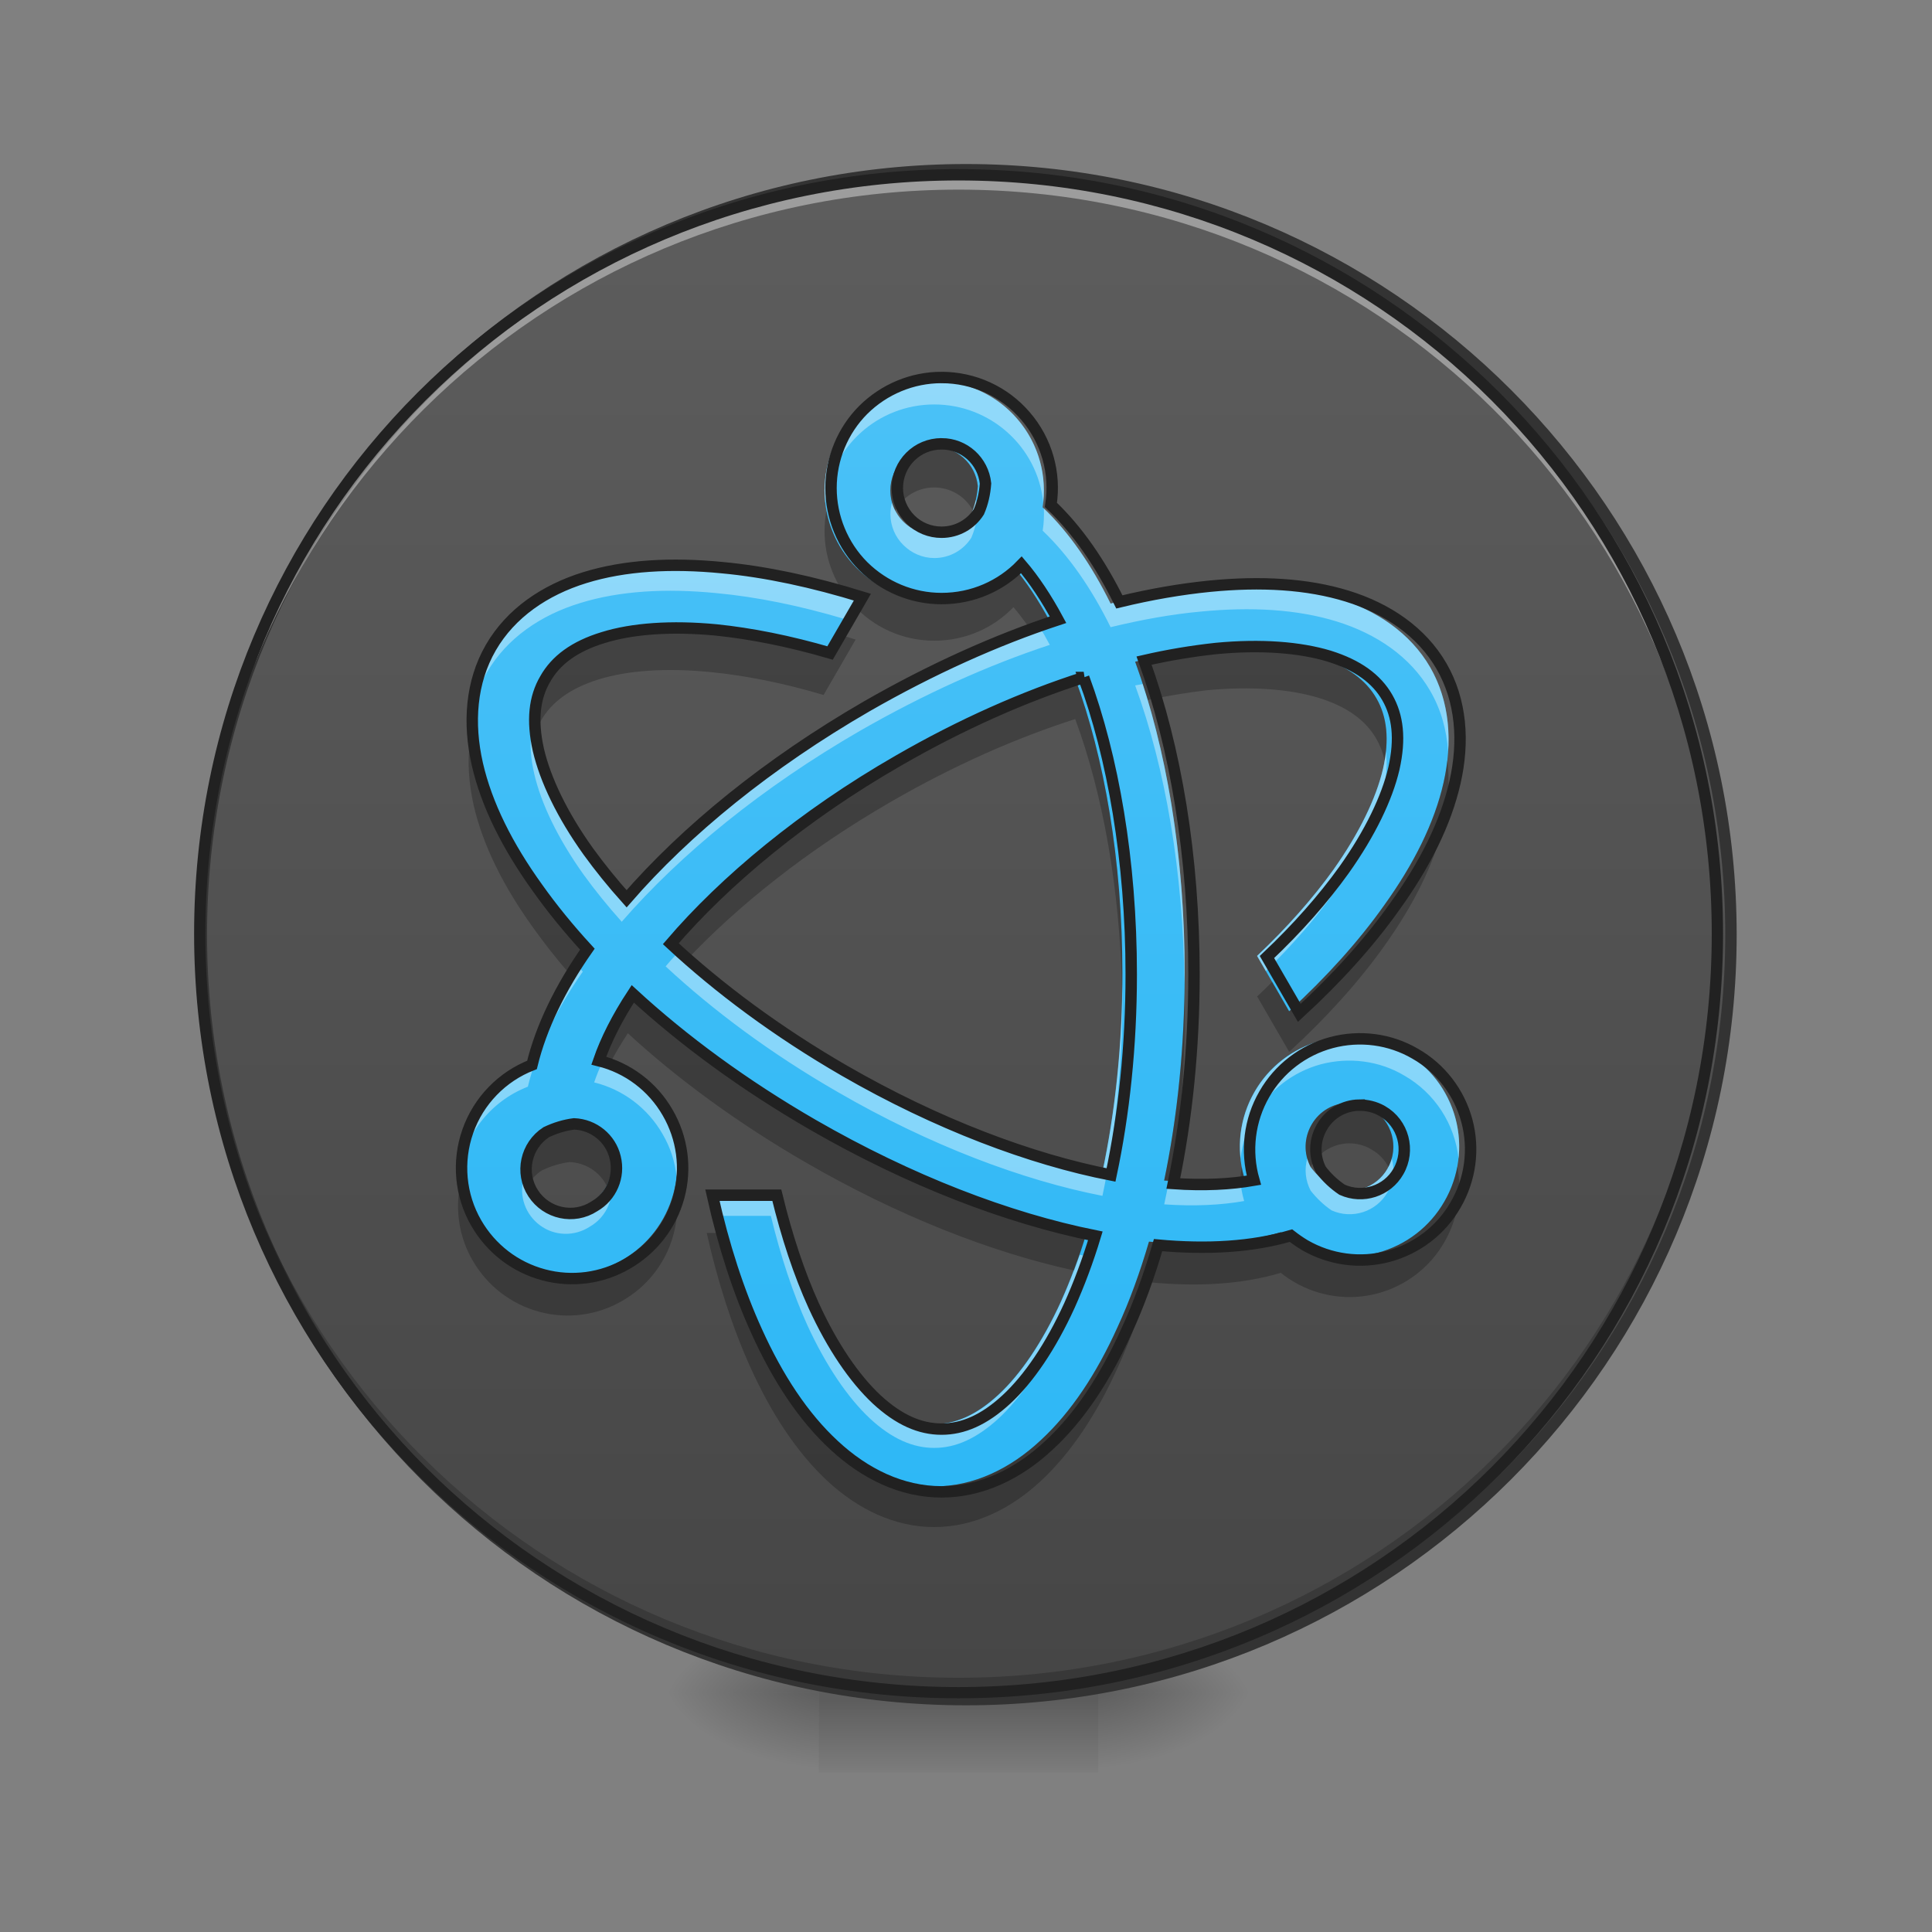 <svg height="32" viewBox="0 0 32 32" width="32" xmlns="http://www.w3.org/2000/svg" xmlns:xlink="http://www.w3.org/1999/xlink"><rect x="0" y="0" width="32" height="32" fill="#808080" stroke="none"/><linearGradient id="a"><stop offset="0" stop-opacity=".314"/><stop offset=".222" stop-opacity=".275"/><stop offset="1" stop-opacity="0"/></linearGradient><radialGradient id="b" cx="450.909" cy="189.579" gradientTransform="matrix(0 -.078 -.141 -0 44.523 63.595)" gradientUnits="userSpaceOnUse" r="21.167" xlink:href="#a"/><radialGradient id="c" cx="450.909" cy="189.579" gradientTransform="matrix(-0 .078 .141 0 -12.77 -7.527)" gradientUnits="userSpaceOnUse" r="21.167" xlink:href="#a"/><radialGradient id="d" cx="450.909" cy="189.579" gradientTransform="matrix(-0 -.078 .141 -0 -12.77 63.595)" gradientUnits="userSpaceOnUse" r="21.167" xlink:href="#a"/><radialGradient id="e" cx="450.909" cy="189.579" gradientTransform="matrix(0 .078 -.141 0 44.523 -7.527)" gradientUnits="userSpaceOnUse" r="21.167" xlink:href="#a"/><linearGradient id="f" gradientTransform="matrix(.013 0 0 .063 12.465 13.439)" gradientUnits="userSpaceOnUse" x1="255.323" x2="255.323" y1="233.5" y2="254.667"><stop offset="0" stop-opacity=".275"/><stop offset="1" stop-opacity="0"/></linearGradient><linearGradient id="g" gradientUnits="userSpaceOnUse" x1="254" x2="254" y1="-232.167" y2="297"><stop offset="0" stop-color="#616161"/><stop offset="1" stop-color="#424242"/></linearGradient><linearGradient id="h" gradientUnits="userSpaceOnUse" x1="15.877" x2="15.877" y1="28.034" y2="2.896"><stop offset="0" stop-color="#29b6f6"/><stop offset="1" stop-color="#4fc3f7"/></linearGradient><path d="m18.191 28.035h2.648v-1.324h-2.648zm0 0" fill="url(#b)"/><path d="m13.562 28.035h-2.648v1.32h2.648zm0 0" fill="url(#c)"/><path d="m13.562 28.035h-2.648v-1.324h2.648zm0 0" fill="url(#d)"/><path d="m18.191 28.035h2.648v1.32h-2.648zm0 0" fill="url(#e)"/><path d="m13.562 27.703h4.629v1.652h-4.629zm0 0" fill="url(#f)"/><path d="m253.976-168.692c111.052 0 201.106 90.054 201.106 201.106s-90.054 201.106-201.106 201.106c-111.052 0-201.043-90.054-201.043-201.106s89.991-201.106 201.043-201.106zm0 0" fill="url(#g)" stroke="#333" stroke-linecap="round" stroke-width="3" transform="matrix(.063 0 0 .063 0 13.439)"/><path d="m15.875 28.035c-6.961 0-12.566-5.605-12.566-12.57 0-.039 0-.082 0-.121.066 6.902 5.645 12.445 12.566 12.445s12.504-5.543 12.57-12.445v.121c0 6.965-5.605 12.57-12.57 12.57zm0 0" fill-opacity=".196"/><path d="m15.875 2.895c-6.961 0-12.566 5.605-12.566 12.57v.125c.066-6.906 5.645-12.449 12.566-12.449s12.504 5.543 12.57 12.449c0-.043 0-.082 0-.125 0-6.965-5.605-12.57-12.57-12.57zm0 0" fill="#fff" fill-opacity=".392"/><path d="m15.875 2.801c-7.012 0-12.66 5.652-12.66 12.664 0 7.012 5.648 12.664 12.66 12.664 7.016 0 12.664-5.652 12.664-12.664 0-7.012-5.648-12.664-12.664-12.664zm0 .188c6.914 0 12.477 5.562 12.477 12.477 0 6.914-5.562 12.477-12.477 12.477-6.91 0-12.473-5.562-12.473-12.477 0-6.914 5.562-12.477 12.473-12.477zm0 0" fill="#212121"/><path d="m15.473 6.309c-.48 0-.941.191-1.285.531-.34.34-.531.805-.531 1.285s.191.945.531 1.285c.344.34.805.531 1.285.531.516 0 .98-.211 1.312-.555.207.242.41.547.602.902-1.02.336-2.078.812-3.141 1.422-1.621.938-2.973 2.039-3.949 3.164-.234-.262-.445-.523-.629-.777-.434-.605-.707-1.184-.82-1.668-.109-.488-.066-.863.113-1.168.172-.305.477-.535.953-.68.477-.148 1.117-.195 1.855-.125.57.059 1.203.184 1.871.379l.531-.918c-.809-.25-1.586-.418-2.305-.484-.836-.082-1.602-.039-2.258.164s-1.215.582-1.543 1.148-.375 1.242-.223 1.914c.152.668.496 1.352.988 2.035.238.336.512.672.82 1.008-.445.637-.758 1.277-.91 1.902-.492.191-.879.59-1.055 1.09s-.125 1.055.141 1.512c.242.418.637.723 1.105.848.465.125.961.059 1.375-.184.418-.242.723-.637.848-1.102.125-.465.059-.961-.184-1.379-.246-.43-.656-.738-1.133-.855.117-.34.305-.711.559-1.098.832.766 1.832 1.5 2.961 2.152 1.594.918 3.199 1.535 4.641 1.824-.125.414-.27.797-.426 1.145-.309.676-.668 1.203-1.035 1.543-.367.34-.715.488-1.066.488-.352 0-.699-.148-1.066-.488-.363-.34-.727-.867-1.035-1.543-.238-.523-.441-1.137-.605-1.812h-1.059c.184.824.43 1.582.727 2.234.348.77.77 1.41 1.273 1.875.504.469 1.109.766 1.766.766s1.266-.297 1.766-.766c.504-.465.926-1.105 1.273-1.875.199-.43.371-.906.52-1.414.809.074 1.543.031 2.184-.156.07.055.148.109.227.156.418.242.914.309 1.379.184.465-.125.863-.43 1.102-.848.242-.418.309-.914.184-1.379-.125-.465-.43-.863-.848-1.102-.414-.242-.91-.309-1.379-.184-.465.125-.863.43-1.102.848-.246.426-.309.938-.172 1.414-.379.066-.824.09-1.324.055.219-1.051.34-2.211.34-3.441 0-1.938-.301-3.719-.82-5.152.391-.09.785-.156 1.184-.199.738-.07 1.375-.02 1.855.125.477.148.781.375.957.68.176.305.219.68.109 1.168-.113.484-.391 1.062-.82 1.668-.336.469-.762.953-1.266 1.43l.531.918c.621-.57 1.152-1.16 1.57-1.75.492-.684.836-1.367.988-2.039.152-.668.105-1.344-.223-1.91-.328-.566-.891-.945-1.547-1.148s-1.418-.246-2.258-.164c-.473.047-.973.133-1.488.258-.316-.641-.691-1.184-1.125-1.594.082-.523-.07-1.059-.418-1.461-.344-.402-.848-.633-1.379-.633zm0 1.09c.375 0 .684.281.723.652-.012.164-.047.32-.109.465-.129.203-.355.336-.613.336-.191 0-.375-.074-.512-.211-.137-.137-.215-.324-.215-.516 0-.402.324-.727.727-.727zm2.336 3.84c.48 1.301.781 3.008.781 4.879 0 1.184-.121 2.305-.332 3.297-1.32-.258-2.859-.836-4.383-1.715-1.102-.637-2.066-1.355-2.852-2.086.887-1.035 2.176-2.109 3.738-3.008 1.035-.598 2.07-1.055 3.047-1.367zm4.527 7.027c.125 0 .258.027.379.098.348.199.465.645.266.992-.184.324-.586.453-.926.301-.133-.09-.25-.199-.348-.328-.117-.223-.109-.488.02-.707.125-.215.355-.352.609-.355zm-12.902.309c.324.012.602.238.676.551.078.316-.062.645-.344.805-.336.219-.785.121-1.004-.215-.219-.336-.121-.785.215-1.004.148-.07.301-.117.457-.137zm0 0" fill="url(#h)"/><path d="m15.473 6.309c-.48 0-.941.191-1.285.531-.34.34-.531.805-.531 1.285 0 .066.004.133.012.199.098-.926.875-1.625 1.805-1.625.926 0 1.707.695 1.805 1.617.055-.512-.109-1.023-.453-1.406-.344-.383-.836-.602-1.352-.602zm.688 1.973c-.02.082-.043.16-.074.234-.129.203-.355.336-.613.336-.324 0-.613-.215-.699-.531-.016.062-.027.125-.027.195 0 .191.078.379.215.512.137.137.32.215.512.215.258 0 .484-.133.613-.336.062-.145.098-.301.109-.469-.004-.051-.016-.105-.035-.156zm1.129.137c.004.125 0 .25-.02.371.434.414.809.957 1.125 1.598.516-.125 1.016-.215 1.488-.258.84-.082 1.602-.039 2.258.164s1.219.582 1.547 1.148c.18.309.273.648.297 1.004.035-.492-.055-.973-.297-1.395-.328-.566-.891-.945-1.547-1.148s-1.418-.246-2.258-.164c-.473.047-.973.133-1.488.258-.312-.633-.68-1.168-1.105-1.578zm-6.184.977c-.543 0-1.043.062-1.496.203-.656.203-1.215.582-1.543 1.148-.242.422-.332.902-.301 1.398.027-.355.121-.699.301-1.012.328-.562.887-.945 1.543-1.145.656-.203 1.422-.246 2.258-.164.664.062 1.375.207 2.113.426l.191-.332c-.809-.25-1.586-.418-2.305-.484-.262-.027-.516-.039-.762-.039zm6.094.957c-.961.332-1.957.785-2.953 1.359-1.621.938-2.973 2.039-3.949 3.164-.234-.262-.445-.523-.629-.777-.434-.605-.707-1.184-.82-1.668-.023-.102-.039-.199-.047-.293-.027.199-.012.426.047.68.113.488.387 1.066.82 1.672.184.254.395.516.629.777.977-1.125 2.328-2.227 3.949-3.164 1.062-.609 2.121-1.086 3.141-1.422-.062-.117-.125-.227-.188-.328zm1.727.977c-.039.008-.082.016-.125.023.504 1.383.797 3.09.816 4.953 0-.062.004-.125.004-.191 0-1.777-.254-3.422-.695-4.785zm4.027 1.113c-.008.094-.023.191-.047.293-.113.484-.391 1.062-.82 1.668-.336.469-.762.953-1.266 1.43l.145.25c.441-.434.82-.867 1.121-1.289.43-.605.707-1.184.82-1.672.059-.254.074-.48.047-.68zm-11.738 3.348c-.066.07-.129.141-.191.215.785.73 1.75 1.449 2.852 2.082 1.523.883 3.062 1.461 4.383 1.719.211-.996.332-2.113.332-3.301 0-.066 0-.133 0-.199-.012 1.117-.133 2.168-.332 3.109-1.32-.258-2.859-.836-4.383-1.715-1.012-.586-1.914-1.242-2.66-1.91zm-1.711.137c-.367.562-.629 1.125-.762 1.68-.766.297-1.234 1.07-1.148 1.887.074-.676.516-1.25 1.148-1.496.152-.629.465-1.266.91-1.906-.051-.055-.098-.109-.148-.164zm12.895 1.25c-.668-.016-1.289.332-1.621.91-.191.332-.273.715-.23 1.098.027-.25.105-.492.23-.707.238-.418.637-.727 1.102-.852.465-.121.965-.059 1.379.188.504.289.836.801.898 1.375.078-.715-.273-1.406-.898-1.766-.262-.152-.559-.238-.859-.246zm-12.418.402c-.055.117-.102.234-.141.348.477.117.887.426 1.133.855.129.219.207.461.234.715.039-.387-.039-.773-.234-1.105-.219-.383-.574-.672-.992-.812zm13.07 1.609c-.016.059-.039.113-.07.168-.184.324-.586.453-.926.301-.133-.09-.25-.199-.348-.328-.023-.047-.043-.094-.055-.141-.051.176-.031.367.055.531.098.125.215.238.348.328.34.152.742.023.926-.301.102-.176.121-.379.07-.559zm-12.945.309c-.051.184-.176.34-.34.434-.195.125-.438.148-.652.066-.215-.082-.379-.262-.441-.484-.082.293.027.602.27.781.242.18.57.188.824.023.289-.164.426-.504.34-.82zm10.434.016c-.344.055-.742.074-1.18.047-.023.129-.051.258-.078.387.5.035.945.012 1.324-.055-.035-.125-.059-.25-.066-.379zm-8.832.234c.027.133.059.262.094.391h.965c.164.676.367 1.289.605 1.812.309.672.672 1.203 1.035 1.543.367.34.715.488 1.066.488.352 0 .699-.152 1.066-.488.367-.34.727-.871 1.035-1.543.156-.348.301-.73.426-1.145-.039-.008-.078-.016-.117-.023-.098.273-.199.535-.309.777-.309.676-.668 1.203-1.035 1.543-.367.34-.715.488-1.066.488-.352 0-.699-.148-1.066-.488-.363-.34-.727-.867-1.035-1.543-.238-.523-.441-1.137-.605-1.812zm0 0" fill="#fff" fill-opacity=".392"/><path d="m15.473 7.398c-.402 0-.727.324-.727.727 0 .117.027.234.082.336.121-.23.363-.387.645-.387.266 0 .512.145.637.375.047-.125.078-.258.086-.398-.039-.371-.348-.652-.723-.652zm-1.785 1.062c-.02.109-.031.223-.031.336 0 .387.125.762.352 1.074.055.016.109.031.164.047l-.051.09c.344.387.836.605 1.352.605s.98-.211 1.312-.555c.09.105.176.219.266.348.113-.043.223-.082.336-.117-.191-.355-.395-.66-.602-.902-.332.344-.797.555-1.312.555-.871 0-1.621-.621-1.785-1.48zm-2.578 1.965c-.461 0-.867.055-1.195.156-.477.145-.781.375-.953.68-.16.273-.211.609-.141 1.031.027-.133.074-.25.141-.359.172-.301.477-.531.953-.68.477-.148 1.117-.195 1.855-.121.57.055 1.203.18 1.871.379l.531-.918c-.113-.035-.223-.07-.332-.102l-.199.344c-.668-.195-1.301-.32-1.871-.379-.23-.023-.453-.031-.66-.031zm9.535.305c-.207 0-.43.008-.66.031-.398.043-.793.109-1.184.199.074.203.145.418.211.633.32-.066.645-.121.973-.16.738-.07 1.375-.02 1.855.125.477.148.781.375.957.68.062.109.109.227.137.359.07-.422.02-.758-.137-1.031-.176-.305-.48-.531-.957-.68-.328-.102-.734-.156-1.195-.156zm-2.836.508c-.977.312-2.012.77-3.047 1.367-1.562.898-2.852 1.973-3.738 3.008.109.102.219.203.336.301.863-.918 2.027-1.844 3.402-2.637 1.035-.598 2.07-1.055 3.047-1.367.453 1.223.742 2.801.777 4.531.004-.105.004-.215.004-.324 0-1.871-.301-3.578-.781-4.879zm-10.027 1.051c-.043.34-.016.691.062 1.043.152.668.496 1.352.988 2.035.172.242.359.48.566.723.082-.129.164-.258.254-.387-.309-.336-.582-.672-.82-1.008-.492-.684-.836-1.367-.988-2.035-.027-.125-.051-.25-.062-.371zm16.191.305c-.016.121-.035.246-.062.367-.152.672-.496 1.355-.988 2.039-.418.59-.949 1.18-1.57 1.75l-.281-.488c-.082.082-.164.164-.25.242l.531.918c.621-.57 1.152-1.16 1.57-1.746.492-.688.836-1.371.988-2.039.078-.352.102-.707.062-1.043zm-13.574 3.844c-.254.387-.441.758-.559 1.098.086.023.172.051.258.086.086-.164.188-.336.301-.508.832.766 1.832 1.496 2.961 2.148 1.516.875 3.043 1.477 4.43 1.781.074-.199.145-.41.211-.629-1.441-.289-3.047-.906-4.641-1.824-1.129-.652-2.129-1.387-2.961-2.152zm9.219.008c-.02 1.105-.137 2.152-.336 3.109.043.004.082.004.125.008.141-.867.215-1.801.215-2.773 0-.117-.004-.23-.004-.344zm2.719 1.82c-.254.004-.484.141-.609.355-.129.219-.137.484-.02.707.121-.234.363-.383.629-.391.125 0 .258.027.379.102.125.07.219.172.281.289.18-.344.059-.77-.281-.965-.121-.07-.254-.098-.379-.098zm-12.902.309c-.156.02-.309.066-.457.137-.316.203-.422.613-.246.945.055-.113.141-.207.246-.273.148-.07.301-.117.457-.137.262.012.496.16.613.391.117-.223.113-.484-.012-.699-.125-.219-.352-.355-.602-.363zm14.703.75c-.039.203-.109.398-.215.578-.238.418-.637.723-1.102.848-.465.125-.961.059-1.379-.184-.078-.047-.156-.102-.227-.156-.641.188-1.375.23-2.184.156-.148.508-.32.984-.52 1.414-.348.77-.77 1.41-1.273 1.875-.5.469-1.109.766-1.766.766s-1.262-.297-1.766-.766c-.504-.465-.926-1.105-1.273-1.875-.215-.473-.402-.996-.559-1.559h-.168c.184.824.43 1.578.727 2.234.348.766.77 1.406 1.273 1.875.504.465 1.109.762 1.766.762s1.266-.297 1.766-.762c.504-.469.926-1.109 1.273-1.875.199-.434.371-.906.52-1.418.809.078 1.543.035 2.184-.156.07.059.148.109.227.156.418.242.914.309 1.379.184.465-.125.863-.43 1.102-.848.219-.379.297-.82.215-1.25zm-3.57.008c-.012.059-.02.117-.023.18.02-.004.043-.008.062-.012-.016-.055-.027-.113-.039-.168zm-12.949.301c-.082.43-.008.871.211 1.246.242.418.637.723 1.105.848.465.125.961.059 1.375-.184.668-.383 1.02-1.148.875-1.906-.098.52-.414.969-.875 1.234-.414.242-.91.309-1.375.184-.469-.125-.863-.43-1.105-.848-.102-.176-.172-.371-.211-.574zm0 0" fill-opacity=".235"/><path d="m247.539-114.072c-7.687 0-15.061 3.062-20.561 8.499-5.437 5.437-8.499 12.874-8.499 20.561s3.062 15.124 8.499 20.561c5.499 5.437 12.874 8.499 20.561 8.499 8.249 0 15.686-3.375 20.998-8.874 3.312 3.875 6.562 8.749 9.624 14.436-16.311 5.374-33.247 12.999-50.245 22.748-25.935 14.999-47.558 32.622-63.181 50.62-3.75-4.187-7.124-8.374-10.062-12.436-6.937-9.687-11.311-18.936-13.124-26.685-1.75-7.812-1.062-13.811 1.812-18.686 2.75-4.875 7.624-8.562 15.249-10.874 7.624-2.375 17.873-3.125 29.685-2 9.124.937 19.248 2.937 29.935 6.062l8.499-14.686c-12.936-4-25.373-6.687-36.871-7.749-13.374-1.312-25.623-.625-36.122 2.625s-19.436 9.312-24.685 18.373c-5.249 9.062-5.999 19.873-3.562 30.622 2.437 10.686 7.937 21.623 15.811 32.559 3.812 5.374 8.187 10.749 13.124 16.123-7.124 10.187-12.124 20.436-14.561 30.435-7.874 3.062-14.061 9.437-16.873 17.436-2.812 7.999-2 16.873 2.25 24.185 3.875 6.687 10.187 11.561 17.686 13.561 7.437 2 15.374.937 21.998-2.937 6.687-3.875 11.561-10.187 13.561-17.623 2-7.437.937-15.374-2.937-22.06-3.937-6.874-10.499-11.811-18.123-13.686 1.875-5.437 4.875-11.374 8.937-17.561 13.311 12.249 29.31 23.998 47.37 34.434 25.498 14.686 51.183 24.56 74.243 29.185-2 6.624-4.312 12.749-6.812 18.311-4.937 10.811-10.686 19.248-16.561 24.685s-11.436 7.812-17.061 7.812-11.186-2.375-17.061-7.812c-5.812-5.437-11.624-13.874-16.561-24.685-3.812-8.374-7.062-18.186-9.687-28.997h-16.936c2.937 13.186 6.874 25.31 11.624 35.747 5.562 12.311 12.311 22.56 20.373 29.997 8.062 7.499 17.748 12.249 28.247 12.249 10.499 0 20.248-4.75 28.247-12.249 8.062-7.437 14.811-17.686 20.373-29.997 3.187-6.874 5.937-14.499 8.312-22.623 12.936 1.187 24.685.5 34.934-2.5 1.125.875 2.375 1.75 3.625 2.5 6.687 3.875 14.624 4.937 22.06 2.937 7.437-2 13.811-6.874 17.623-13.561 3.875-6.687 4.937-14.624 2.937-22.06s-6.874-13.811-13.561-17.623c-6.624-3.875-14.561-4.937-22.06-2.937-7.437 2-13.811 6.874-17.623 13.561-3.937 6.812-4.937 14.999-2.75 22.623-6.062 1.062-13.186 1.437-21.185.875 3.5-16.811 5.437-35.372 5.437-55.057 0-30.997-4.812-59.494-13.124-82.43 6.249-1.437 12.561-2.5 18.936-3.187 11.811-1.125 21.998-.312 29.685 2 7.624 2.375 12.499 5.999 15.311 10.874 2.812 4.875 3.5 10.874 1.75 18.686-1.812 7.749-6.249 16.998-13.124 26.685-5.374 7.499-12.186 15.249-20.248 22.873l8.499 14.686c9.937-9.124 18.436-18.561 25.123-27.997 7.874-10.936 13.374-21.873 15.811-32.622 2.437-10.686 1.687-21.498-3.562-30.56-5.249-9.062-14.249-15.124-24.748-18.373-10.499-3.25-22.685-3.937-36.122-2.625-7.562.75-15.561 2.125-23.81 4.125-5.062-10.249-11.061-18.936-17.998-25.498 1.312-8.374-1.125-16.936-6.687-23.373-5.499-6.437-13.561-10.124-22.06-10.124zm0 17.436c5.999 0 10.936 4.5 11.561 10.437-.187 2.625-.75 5.125-1.75 7.437-2.062 3.25-5.687 5.374-9.812 5.374-3.062 0-5.999-1.187-8.187-3.375s-3.437-5.187-3.437-8.249c0-6.437 5.187-11.624 11.624-11.624zm37.371 61.432c7.687 20.811 12.499 48.12 12.499 78.055 0 18.936-1.937 36.871-5.312 52.745-21.123-4.125-45.746-13.374-70.118-27.435-17.623-10.187-33.059-21.685-45.621-33.372 14.186-16.561 34.809-33.747 59.807-48.12 16.561-9.562 33.122-16.873 48.745-21.873zm72.431 112.427c2 0 4.125.437 6.062 1.562 5.562 3.187 7.437 10.312 4.25 15.873-2.937 5.187-9.374 7.249-14.811 4.812-2.125-1.437-4-3.187-5.562-5.249-1.875-3.562-1.75-7.812.312-11.311 2-3.437 5.687-5.624 9.749-5.687zm-206.418 4.937c5.187.187 9.624 3.812 10.811 8.812 1.25 5.062-1 10.312-5.499 12.874-5.374 3.5-12.561 1.937-16.061-3.437s-1.937-12.561 3.437-16.061c2.375-1.125 4.812-1.875 7.312-2.187zm0 0" fill="none" stroke="#212121" stroke-width="3" transform="matrix(.063 0 0 .063 0 13.439)"/></svg>